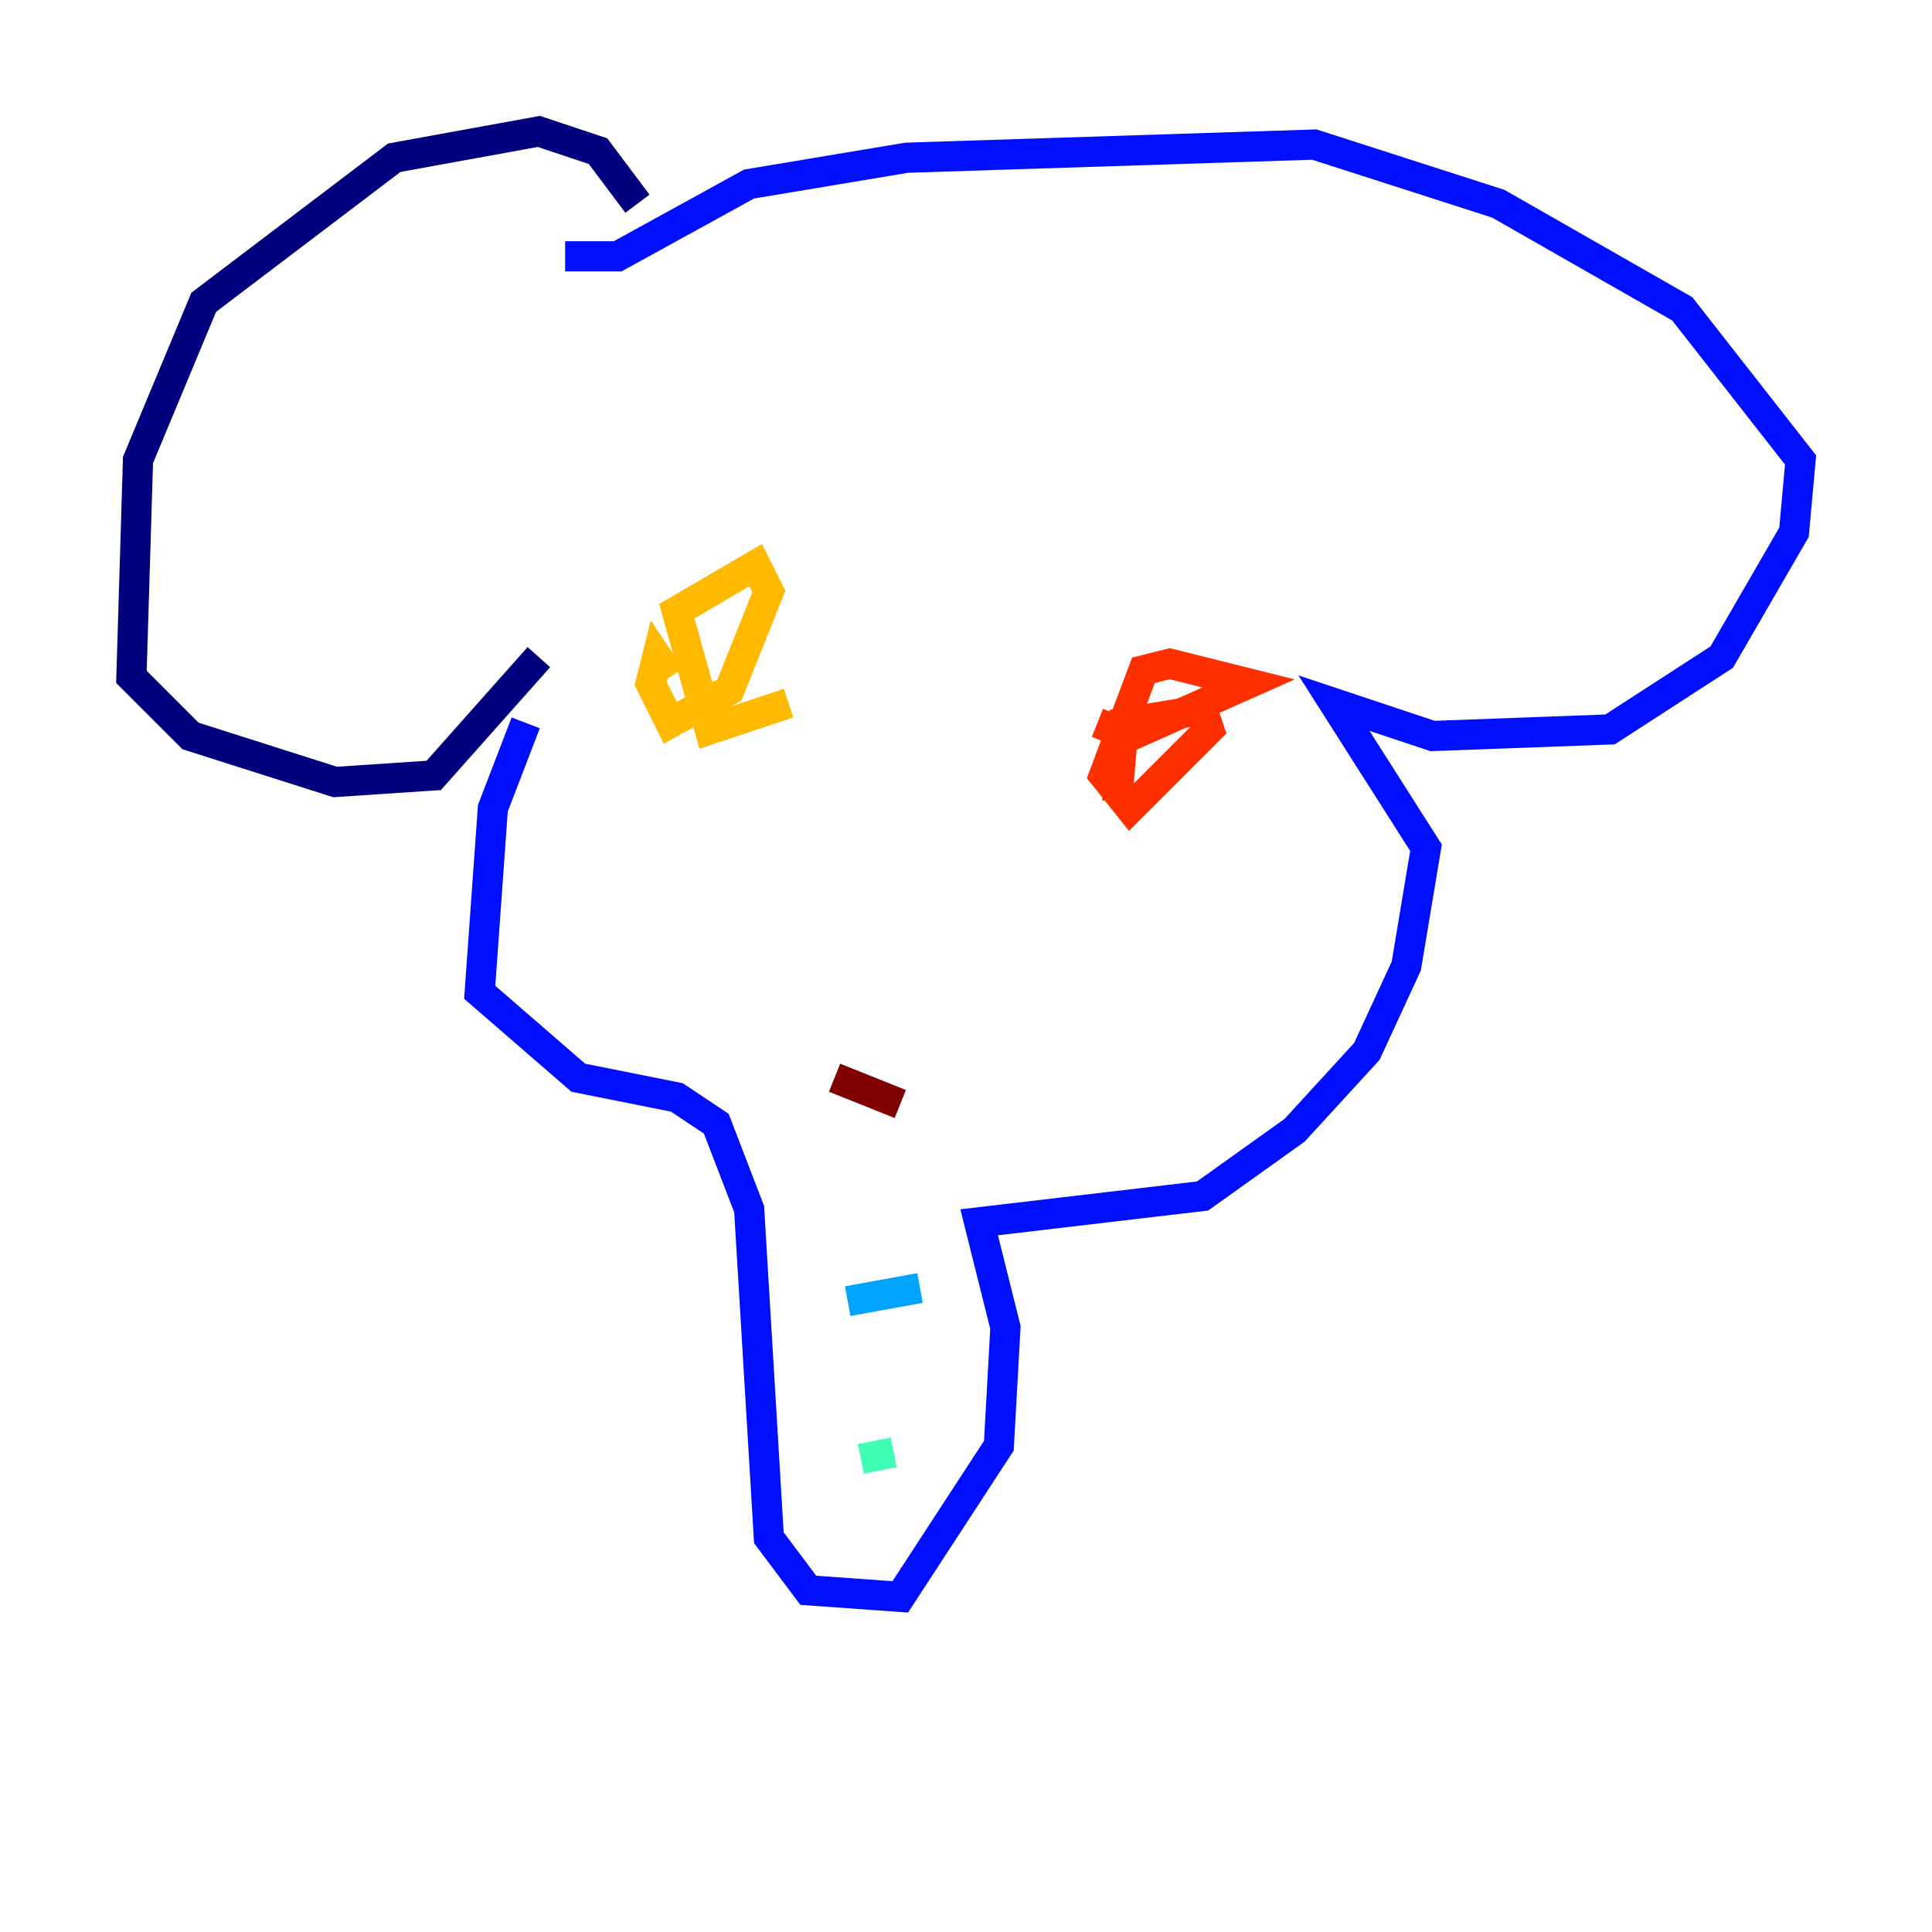 <?xml version="1.0" encoding="utf-8" ?>
<svg baseProfile="tiny" height="128" version="1.2" viewBox="0,0,128,128" width="128" xmlns="http://www.w3.org/2000/svg" xmlns:ev="http://www.w3.org/2001/xml-events" xmlns:xlink="http://www.w3.org/1999/xlink"><defs /><polyline fill="none" points="42.231,13.497 39.619,10.014 35.701,8.707 26.122,10.449 13.497,20.027 9.143,30.476 8.707,44.843 12.626,48.762 22.204,51.809 28.735,51.374 35.701,43.537" stroke="#00007f" stroke-width="2" /><polyline fill="none" points="34.83,47.891 32.653,53.551 31.782,65.742 38.313,71.401 44.843,72.707 47.456,74.449 49.633,80.109 50.939,101.878 53.551,105.361 59.646,105.796 66.177,95.782 66.612,87.946 64.871,80.98 79.674,79.238 85.769,74.884 90.558,69.66 93.17,64.0 94.476,56.163 88.381,46.585 94.912,48.762 106.667,48.327 114.068,43.537 118.857,35.265 119.293,30.476 111.456,20.463 99.265,13.497 87.075,9.578 60.082,10.449 49.633,12.191 40.925,16.98 37.442,16.98" stroke="#0010ff" stroke-width="2" /><polyline fill="none" points="56.163,86.204 60.952,85.333" stroke="#00a4ff" stroke-width="2" /><polyline fill="none" points="57.034,96.653 59.211,96.218" stroke="#3fffb7" stroke-width="2" /><polyline fill="none" points="56.163,102.313 56.163,102.313" stroke="#b7ff3f" stroke-width="2" /><polyline fill="none" points="44.408,44.843 43.537,43.537 43.102,45.279 44.408,47.891 48.327,45.714 50.939,39.184 50.068,37.442 44.843,40.49 47.02,48.327 52.245,46.585" stroke="#ffb900" stroke-width="2" /><polyline fill="none" points="72.707,47.891 74.884,48.762 82.721,45.279 77.497,43.973 75.755,44.408 73.143,51.374 74.884,53.551 80.109,48.327 79.674,47.02 74.449,47.891 74.014,53.116" stroke="#ff3000" stroke-width="2" /><polyline fill="none" points="55.292,71.401 59.646,73.143" stroke="#7f0000" stroke-width="2" /></svg>